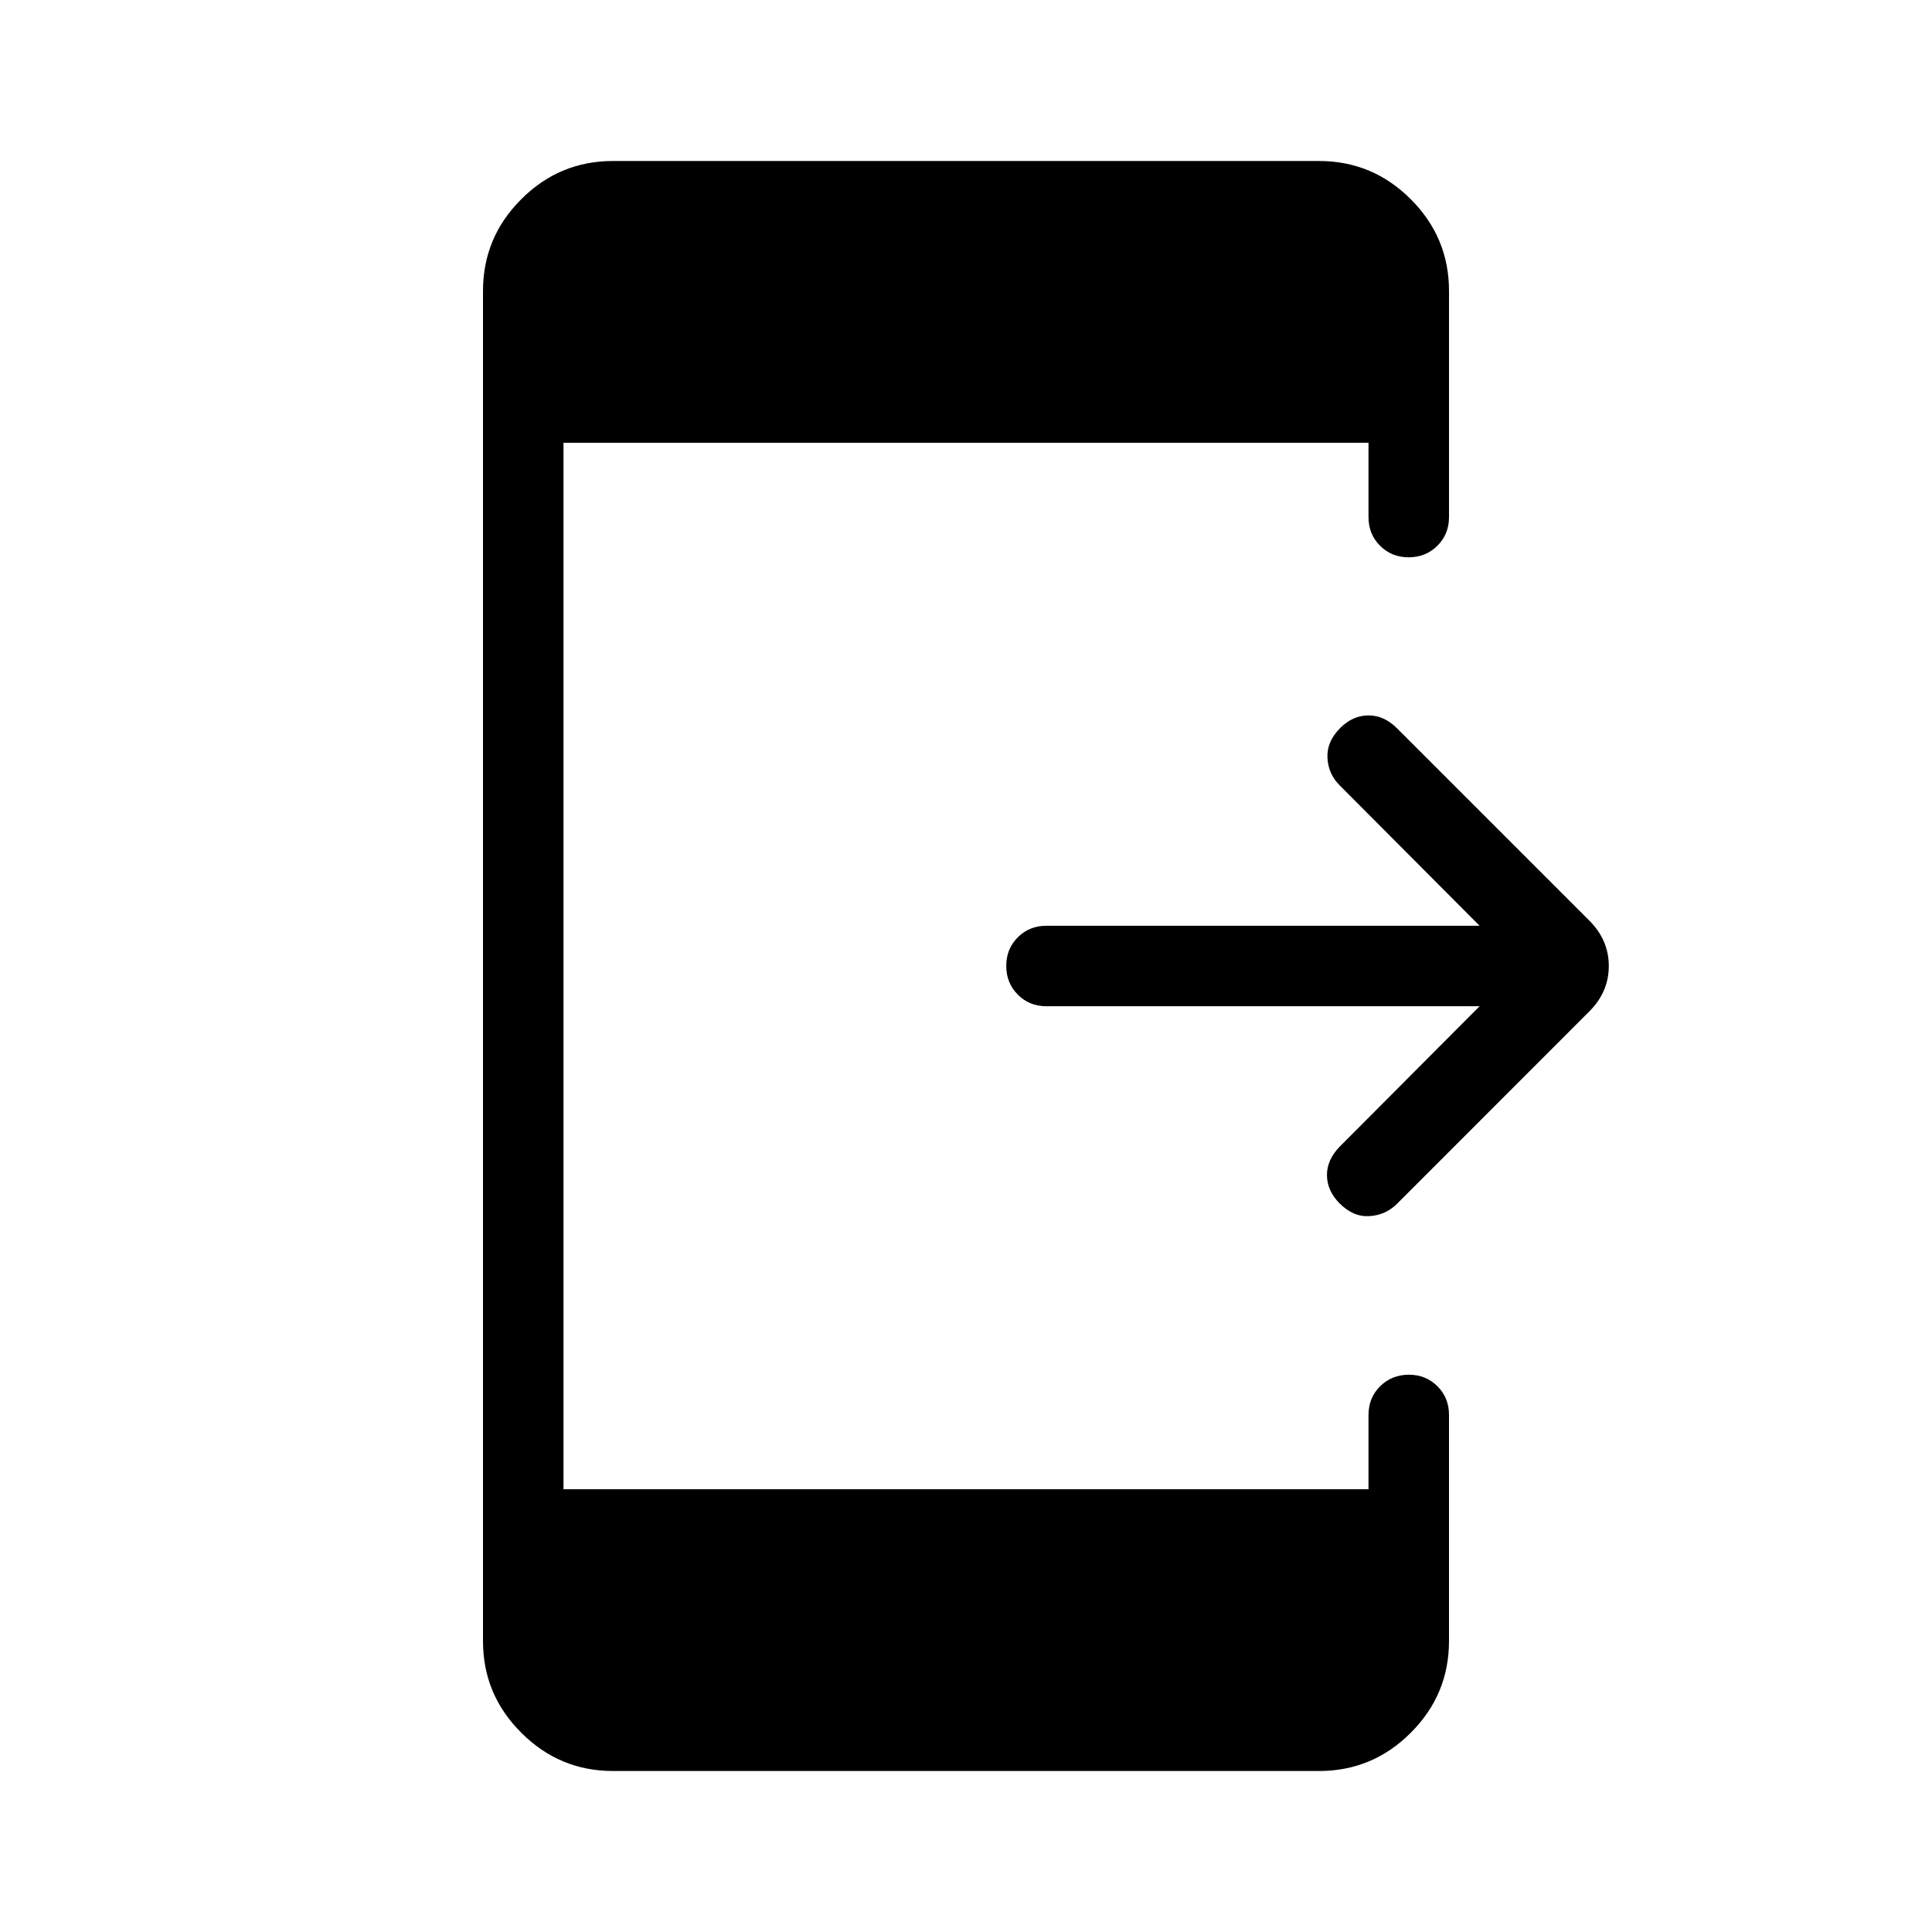<svg xmlns="http://www.w3.org/2000/svg" width="1em" height="1em" viewBox="0 0 24 24"><path fill="currentColor" d="M18.38 12.5H13q-.213 0-.356-.144q-.144-.144-.144-.357t.144-.356q.144-.143.356-.143h5.38l-1.74-1.746q-.14-.14-.15-.341q-.01-.201.16-.371q.156-.155.35-.155t.354.16l2.388 2.388q.243.242.243.565q0 .323-.243.565l-2.388 2.389q-.14.14-.341.153t-.371-.157q-.155-.156-.158-.347q-.003-.191.156-.357zM7.616 22q-.666 0-1.14-.475Q6 21.052 6 20.386V3.615q0-.666.475-1.14Q6.949 2 7.615 2h8.77q.666 0 1.14.475q.475.474.475 1.14v2.808q0 .213-.144.356q-.144.144-.357.144q-.212 0-.356-.144Q17 6.636 17 6.423V5.5H7v13h10v-.923q0-.213.144-.356t.357-.144q.212 0 .356.144q.143.143.143.356v2.808q0 .666-.475 1.14q-.474.475-1.14.475z"/></svg>